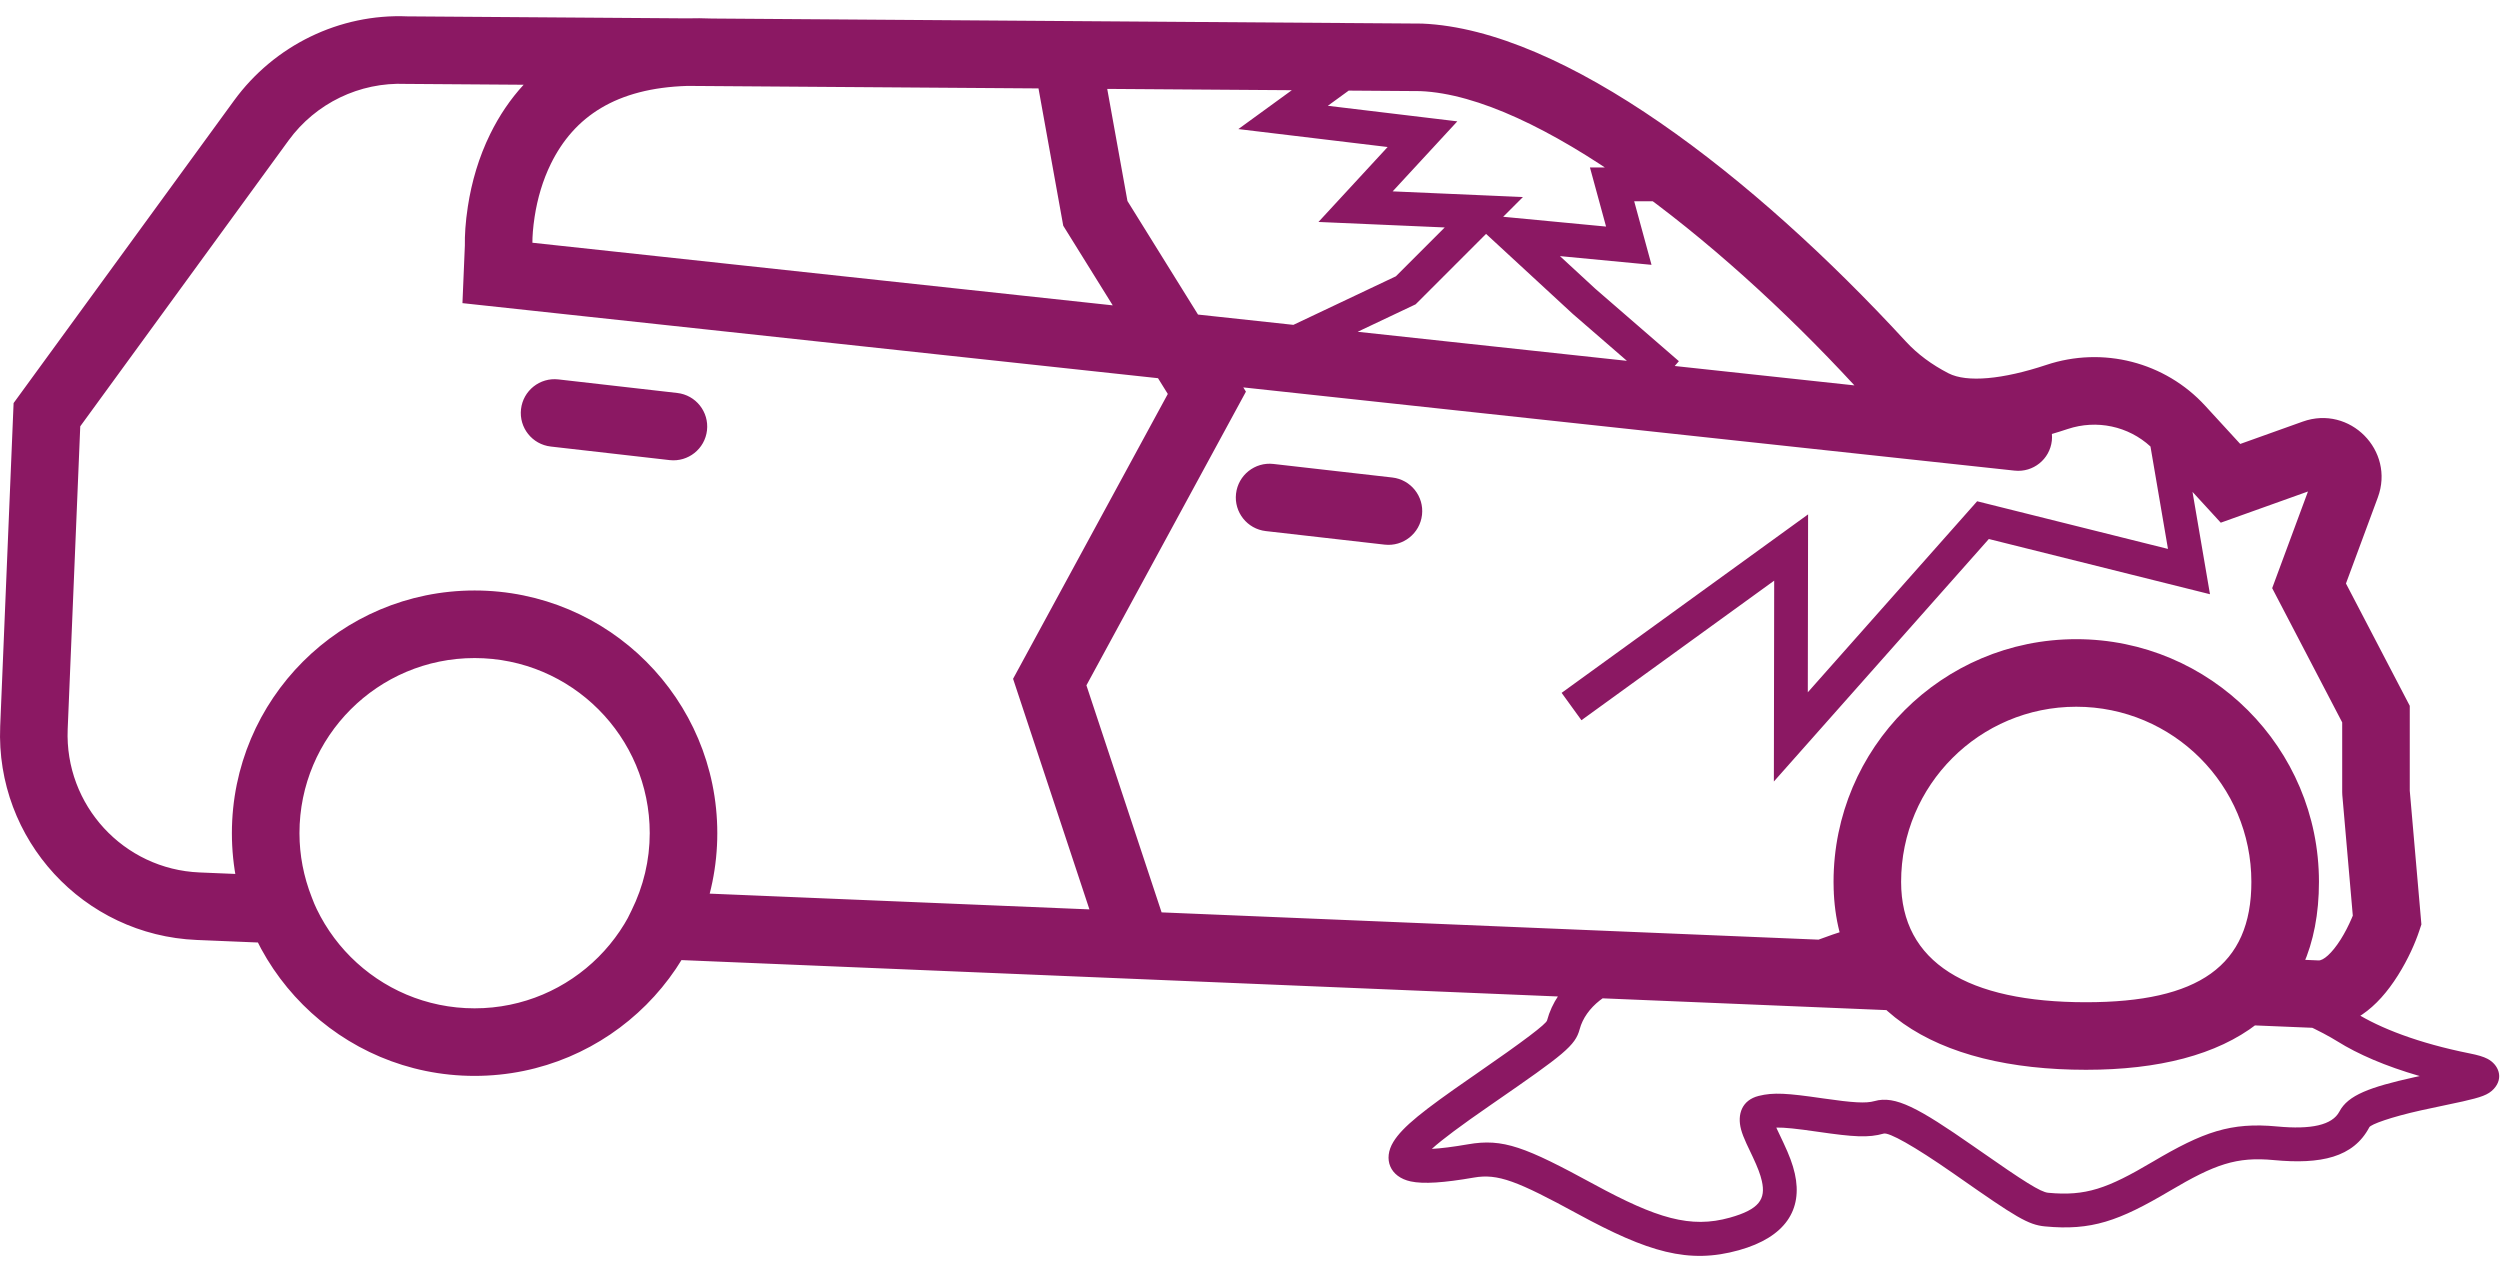 <?xml version="1.0" encoding="UTF-8"?>
<svg width="148px" height="75px" viewBox="0 0 148 75" version="1.1" xmlns="http://www.w3.org/2000/svg" xmlns:xlink="http://www.w3.org/1999/xlink">
    <!-- Generator: sketchtool 53.2 (72643) - https://sketchapp.com -->
    <title>FCD0CADA-5334-4954-9953-2BA9B161A29F</title>
    <desc>Created with sketchtool.</desc>
    <g id="Vehicle-Damage" stroke="none" stroke-width="1" fill="none" fill-rule="evenodd">
        <g id="VehDamage_376px-/-Selected" transform="translate(-114, -126)" fill="#8B1863" fill-rule="nonzero">
            <path d="M219.208,192.866 C219.275,193.012 219.548,193.584 219.583,193.659 C219.92,194.377 220.127,194.915 220.254,195.482 C220.73,197.611 219.698,199.24 216.946,200.011 C213.956,200.848 211.564,200.126 207.411,197.869 C203.802,195.906 202.68,195.464 201.248,195.713 C199.468,196.022 198.272,196.102 197.518,195.941 C196.287,195.679 195.861,194.619 196.489,193.596 C197.039,192.7 198.26,191.742 201.054,189.808 C201.184,189.719 201.184,189.719 201.313,189.629 C204.27,187.587 205.529,186.621 205.585,186.412 C206.148,184.298 208.15,182.745 210.504,182.293 C212.211,181.965 213.604,182.09 216.478,182.624 C217.844,182.878 218.894,182.647 221.303,181.754 C223.133,181.076 223.977,180.823 225.117,180.711 L225.848,180.64 L226.135,181.315 C227.55,184.644 231.654,186.331 237.493,186.331 C241.558,186.331 244.525,185.482 246.285,183.747 L246.66,183.378 L247.177,183.478 C248.555,183.744 249.928,184.21 251.251,184.807 C252.142,185.209 252.912,185.627 253.446,185.959 C254.887,186.859 257.153,187.752 260.218,188.365 C260.686,188.458 261.016,188.554 261.264,188.684 C261.903,189.02 262.24,189.801 261.635,190.461 C261.304,190.821 260.87,190.96 259.791,191.206 C259.427,191.288 257.761,191.636 257.341,191.729 C255.526,192.133 254.354,192.562 254.264,192.733 C253.322,194.523 251.388,194.939 248.62,194.678 C246.397,194.467 245.123,194.921 242.444,196.506 C239.431,198.289 237.813,198.864 235.062,198.603 C234.065,198.509 233.345,198.057 229.95,195.683 C229.798,195.577 229.798,195.577 229.646,195.471 C227.269,193.816 225.821,193.022 225.514,193.109 C224.612,193.366 223.738,193.308 221.645,193.005 L221.597,192.998 C220.38,192.822 219.657,192.742 219.157,192.752 C219.173,192.788 219.19,192.826 219.208,192.866 Z M252.387,187.656 C251.926,187.369 251.234,186.994 250.428,186.63 C249.397,186.164 248.337,185.789 247.285,185.545 C245.073,187.456 241.764,188.331 237.493,188.331 C231.313,188.331 226.655,186.561 224.631,182.8 C223.966,182.929 223.242,183.168 222,183.629 L221.998,183.63 C219.259,184.645 217.952,184.932 216.113,184.59 C213.482,184.102 212.261,183.992 210.881,184.257 C209.224,184.576 207.863,185.631 207.517,186.927 C207.257,187.904 206.597,188.411 202.45,191.275 C202.321,191.364 202.321,191.364 202.193,191.453 C200.5,192.624 199.394,193.443 198.764,194.014 C199.289,193.987 200.005,193.899 200.905,193.743 C202.988,193.38 204.28,193.89 208.367,196.112 C212.084,198.133 214.082,198.736 216.407,198.085 C218.156,197.595 218.541,196.987 218.302,195.918 C218.215,195.527 218.051,195.104 217.772,194.507 C217.744,194.447 217.464,193.861 217.388,193.695 C217.239,193.368 217.139,193.114 217.073,192.871 C216.827,191.963 217.127,191.125 218.113,190.878 C218.992,190.658 219.804,190.718 221.883,191.019 L221.931,191.026 C223.686,191.279 224.457,191.33 224.968,191.185 C226.198,190.836 227.572,191.589 230.789,193.83 C230.943,193.937 230.943,193.937 231.097,194.044 C233.851,195.97 234.806,196.57 235.251,196.612 C237.473,196.823 238.747,196.37 241.425,194.785 L241.426,194.785 C244.439,193.002 246.057,192.426 248.808,192.687 C250.822,192.877 252.07,192.608 252.494,191.802 C253.005,190.83 254.297,190.358 256.906,189.777 C256.985,189.759 257.104,189.734 257.249,189.703 C255.199,189.113 253.574,188.397 252.387,187.656 Z M243.796,155.119 L244.831,161.178 L231.739,157.909 L219.013,172.265 L219.032,160.374 L207.621,168.637 L206.448,167.017 L221.039,156.451 L221.022,166.984 L231.047,155.675 L242.344,158.496 L241.308,152.433 C240,151.23 238.129,150.825 236.405,151.398 C236.09,151.503 235.779,151.601 235.472,151.691 C235.484,151.82 235.483,151.953 235.469,152.087 C235.35,153.185 234.364,153.98 233.266,153.861 L187.603,148.934 L187.759,149.186 L178.316,166.572 L182.767,180.013 L223.072,181.686 C222.724,180.621 222.546,179.459 222.546,178.206 C222.546,170.271 228.978,163.839 236.914,163.839 C244.848,163.839 251.281,170.272 251.281,178.206 C251.281,179.931 251.001,181.474 250.448,182.823 L251.26,182.857 C251.532,182.868 252.032,182.469 252.575,181.607 C252.815,181.224 253.031,180.802 253.214,180.378 C253.241,180.317 253.265,180.26 253.286,180.207 L252.665,173.068 L252.658,172.895 L252.658,168.765 L248.513,160.819 L248.821,159.986 L250.632,155.096 L245.469,156.943 L244.572,155.964 L243.796,155.119 Z M178.494,179.836 L173.974,166.185 L183.134,149.322 L182.554,148.389 L141.377,143.946 L141.52,140.531 C141.509,139.945 141.553,139.154 141.697,138.223 C141.922,136.761 142.345,135.307 143.021,133.932 C143.555,132.846 144.213,131.87 144.999,131.017 L138.011,130.967 C135.289,130.854 132.691,132.109 131.085,134.311 L118.751,151.238 L118.007,169.166 C117.821,173.665 121.316,177.463 125.814,177.649 L127.935,177.737 C127.798,176.944 127.728,176.138 127.728,175.325 C127.728,167.39 134.161,160.957 142.096,160.957 C150.031,160.957 156.464,167.39 156.464,175.325 C156.464,176.543 156.308,177.743 156.006,178.903 L178.494,179.836 Z M175.479,131.234 L156.143,131.096 C156.102,131.097 156.06,131.097 156.018,131.095 L154.696,131.086 C150.482,131.213 147.985,132.901 146.611,135.696 C146.129,136.678 145.817,137.748 145.65,138.832 C145.552,139.469 145.517,140.001 145.518,140.37 L179.874,144.077 L176.944,139.363 L175.479,131.234 Z M179.548,131.263 L180.745,137.9 L184.922,144.622 L223.782,148.815 C215.54,139.886 204.903,131.679 198.083,131.394 L179.548,131.263 Z M154.664,127.087 C155.146,127.073 155.641,127.077 156.149,127.097 L198.181,127.396 C206.598,127.746 217.803,136.413 226.822,146.212 C227.515,146.965 228.361,147.589 229.353,148.1 C230.44,148.659 232.564,148.46 235.142,147.603 C238.49,146.488 242.171,147.429 244.55,150.024 L246.622,152.282 L250.324,150.958 C253.112,149.962 255.795,152.676 254.766,155.452 L252.881,160.543 L256.658,167.784 L256.658,172.808 L257.347,180.726 L257.216,181.119 C256.988,181.804 256.576,182.759 255.96,183.738 C254.733,185.688 253.166,186.939 251.095,186.854 L241.817,186.469 L245.432,183.191 C246.643,182.093 247.281,180.499 247.281,178.206 C247.281,172.481 242.639,167.839 236.914,167.839 C231.188,167.839 226.546,172.48 226.546,178.206 C226.546,180.021 227.07,181.399 228.07,182.47 L231.4,186.036 L150.024,182.658 L151.386,179.901 C152.092,178.473 152.464,176.923 152.464,175.325 C152.464,169.599 147.822,164.957 142.096,164.957 C136.37,164.957 131.728,169.599 131.728,175.325 C131.728,176.626 131.977,177.902 132.455,179.117 L133.58,181.975 L125.648,181.646 C118.943,181.368 113.732,175.706 114.011,169.001 L114.805,149.862 L127.853,131.956 C130.245,128.672 134.119,126.802 138.109,126.969 L154.664,127.087 Z M146.605,152.435 C145.507,152.31 144.719,151.319 144.844,150.222 C144.969,149.124 145.96,148.336 147.058,148.461 L154.094,149.264 C155.191,149.389 155.979,150.38 155.854,151.477 C155.729,152.575 154.738,153.363 153.64,153.238 L146.605,152.435 Z M188.934,157.44 C187.836,157.315 187.048,156.323 187.173,155.226 C187.298,154.129 188.289,153.34 189.387,153.466 L196.423,154.268 C197.52,154.393 198.308,155.384 198.183,156.482 C198.058,157.579 197.067,158.367 195.969,158.242 L188.934,157.44 Z M202.988,138.833 L209.079,139.413 L208.125,135.915 L212.405,135.915 L212.405,137.915 L210.744,137.915 L211.77,141.678 L206.349,141.162 L208.438,143.09 L213.39,147.382 L212.08,148.893 L207.105,144.581 L201.975,139.846 L197.805,144.016 L191.377,147.061 L190.521,145.254 L196.636,142.357 L199.528,139.465 L192.053,139.14 L196.148,134.703 L187.31,133.642 L193.001,129.504 L194.177,131.121 L192.607,132.263 L200.273,133.184 L196.446,137.329 L204.157,137.665 L202.988,138.833 Z M131.728,175.325 C131.728,181.05 136.371,185.693 142.096,185.693 C147.822,185.693 152.464,181.05 152.464,175.325 C152.464,169.599 147.822,164.957 142.096,164.957 C136.37,164.957 131.728,169.599 131.728,175.325 Z M127.728,175.325 C127.728,167.39 134.161,160.957 142.096,160.957 C150.031,160.957 156.464,167.39 156.464,175.325 C156.464,183.259 150.031,189.693 142.096,189.693 C134.161,189.693 127.728,183.259 127.728,175.325 Z M222.546,178.207 C222.546,170.272 228.979,163.839 236.914,163.839 C244.849,163.839 251.282,170.272 251.282,178.207 C251.282,185.797 246.098,189.332 237.493,189.332 C228.559,189.332 222.546,185.73 222.546,178.207 Z M226.546,178.207 C226.546,182.975 230.48,185.332 237.493,185.332 C244.142,185.332 247.282,183.191 247.282,178.207 C247.282,172.481 242.64,167.839 236.914,167.839 C231.188,167.839 226.546,172.481 226.546,178.207 Z" id="Damage-Icon"></path>
        </g>
    </g>
</svg>
